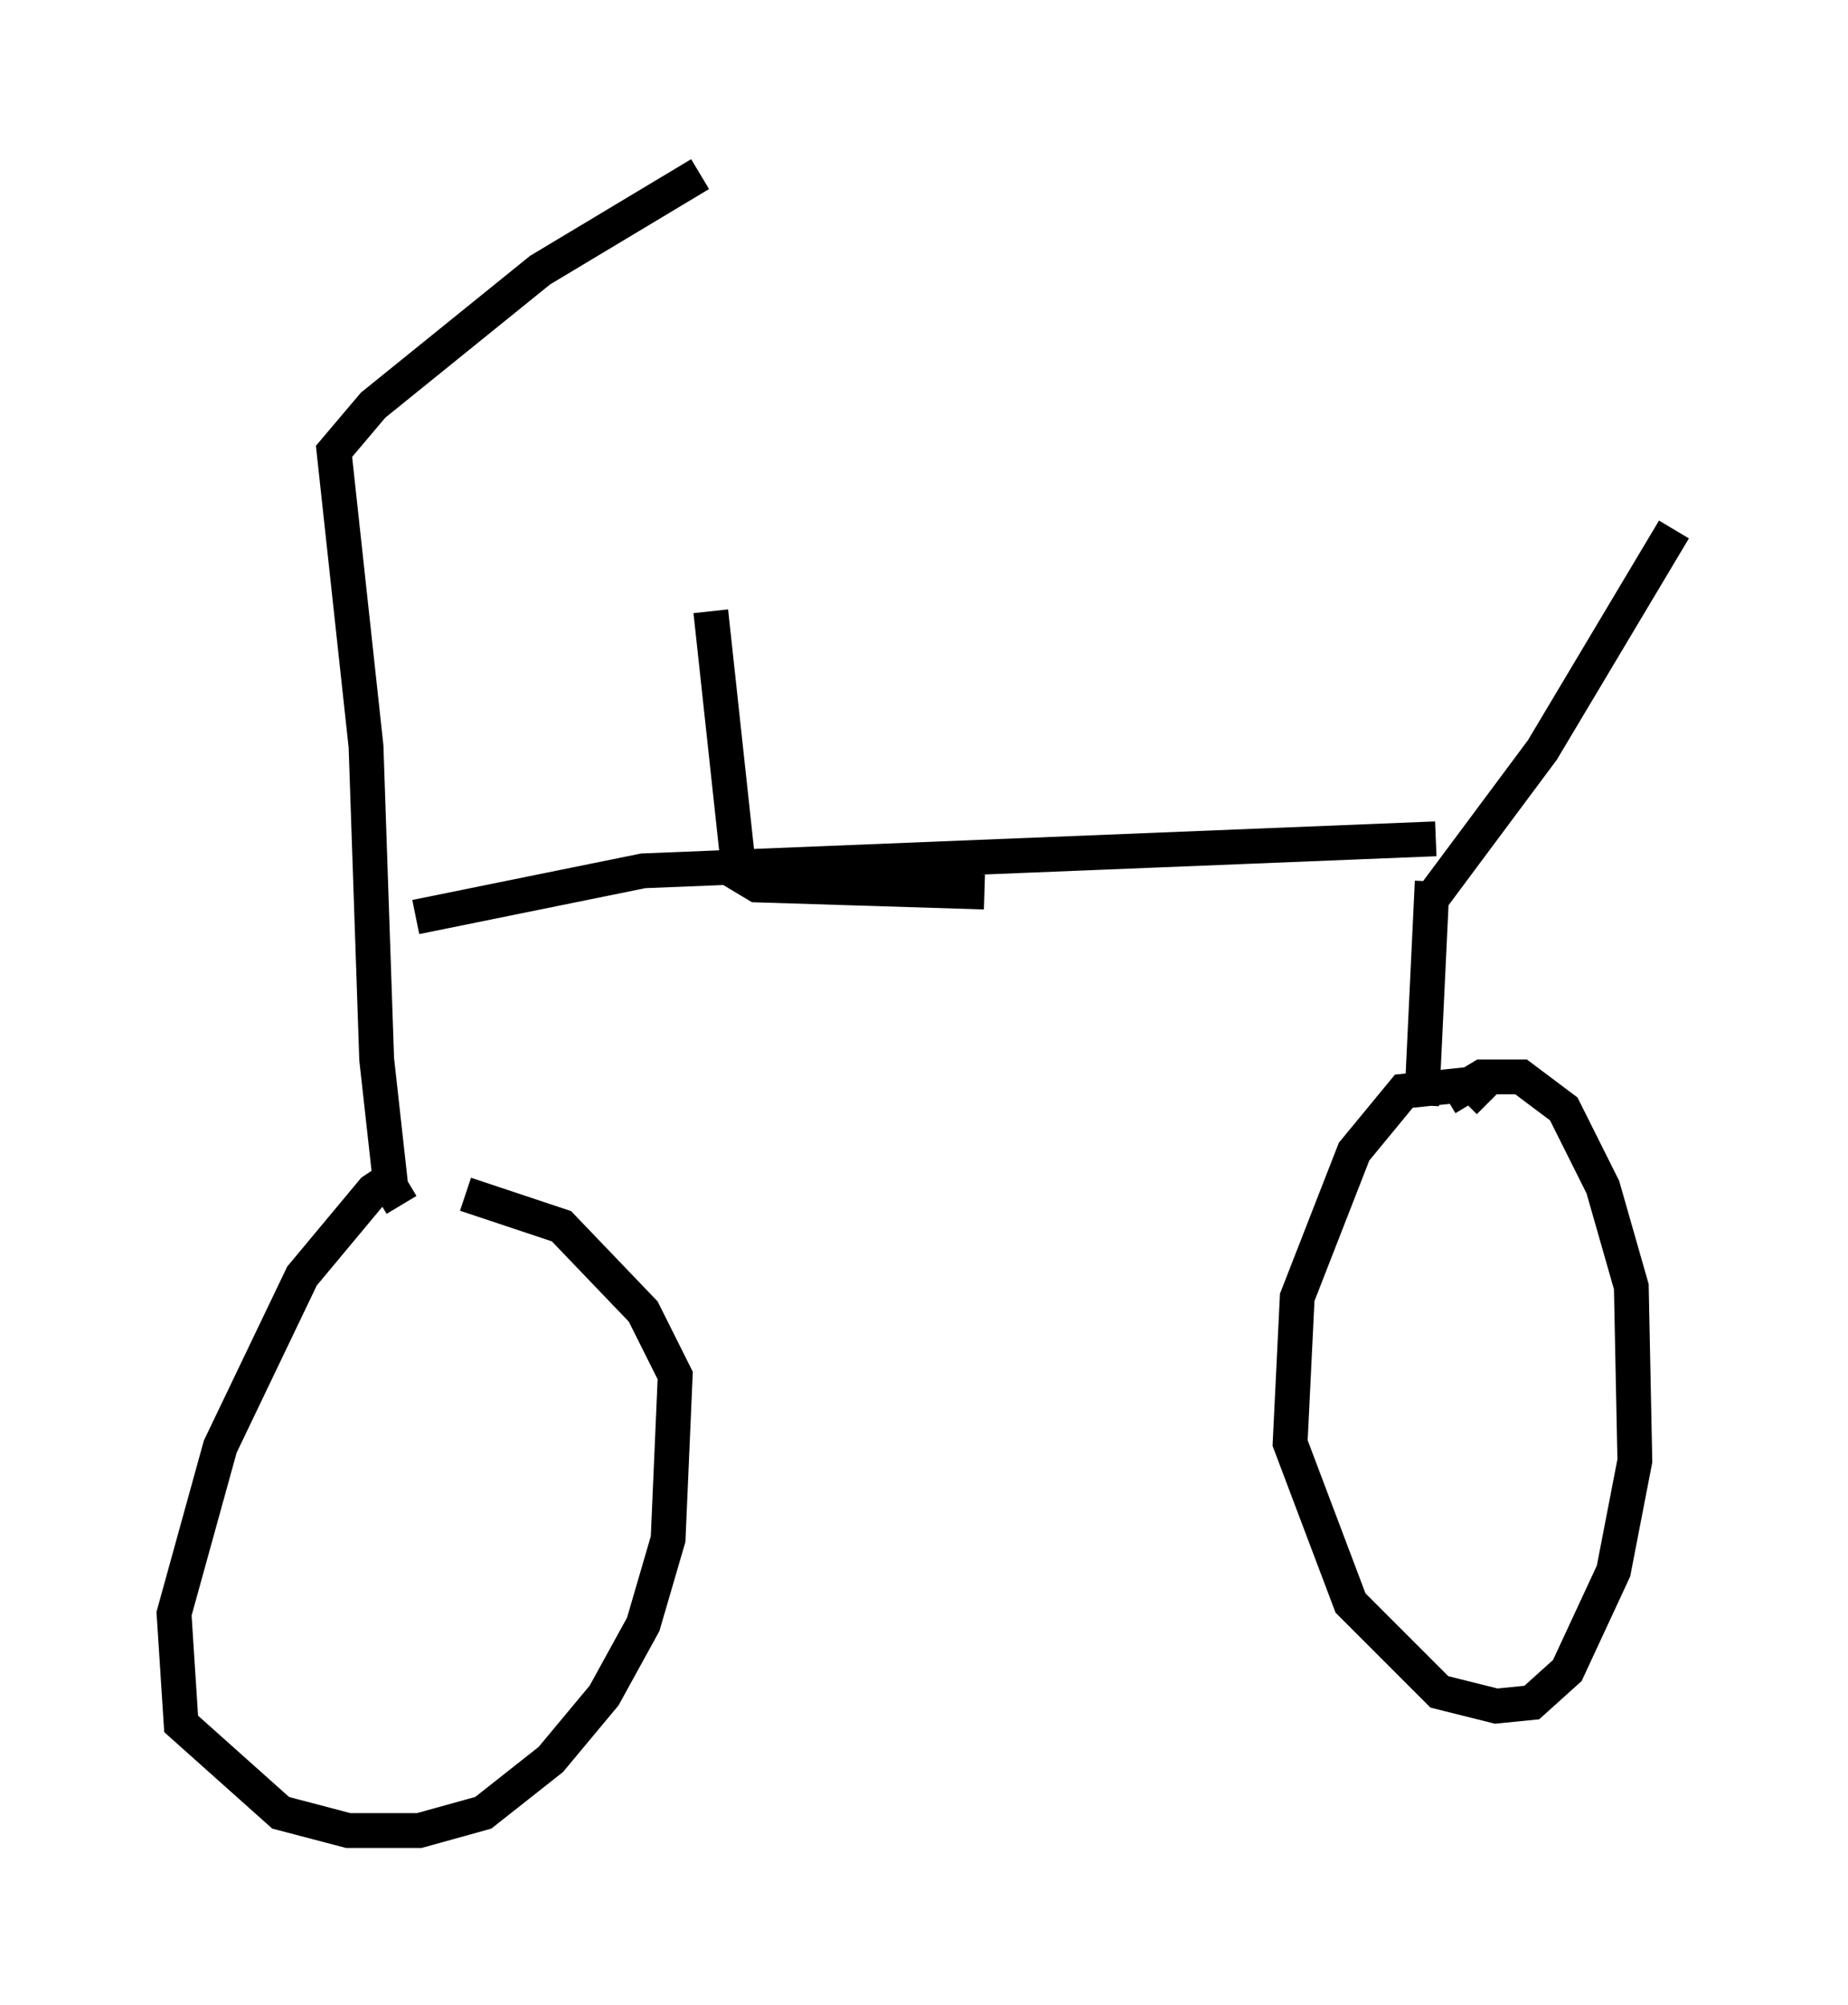 <?xml version="1.0" encoding="utf-8" ?>
<svg baseProfile="full" height="57.571" version="1.1" width="53.08" xmlns="http://www.w3.org/2000/svg" xmlns:ev="http://www.w3.org/2001/xml-events" xmlns:xlink="http://www.w3.org/1999/xlink"><defs /><rect fill="white" height="57.571" width="53.08" x="0" y="0" /><path d="M11.942, 33.992 m-0.613, -0.204 l-0.613, 0.408 -2.042, 2.45 l-2.348, 4.9 -1.327, 4.798 l0.204, 3.165 2.858, 2.552 l1.94, 0.51 2.042, 0.0 l1.838, -0.51 1.94, -1.531 l1.531, -1.838 1.123, -2.042 l0.715, -2.45 0.204, -4.696 l-0.919, -1.838 -2.348, -2.45 l-2.756, -0.919 m-1.838, 0.306 l-0.306, -0.51 -0.408, -3.675 l-0.306, -8.983 -0.919, -8.473 l1.123, -1.327 4.798, -3.879 l4.594, -2.756 m-8.167, 21.336 l6.533, -1.327 22.765, -0.919 m-0.102, 1.225 l-0.306, 6.431 m1.94, -0.102 l-0.51, -0.51 -1.94, 0.204 l-1.429, 1.735 -1.633, 4.185 l-0.204, 4.185 1.735, 4.594 l2.552, 2.552 1.633, 0.408 l1.021, -0.102 1.021, -0.919 l1.327, -2.858 0.613, -3.165 l-0.102, -5.002 -0.817, -2.858 l-1.123, -2.246 -1.225, -0.919 l-1.123, 0.0 -1.021, 0.613 m-21.131, -13.986 l0.817, 7.554 0.51, 0.306 l6.533, 0.204 m12.761, 0.306 l3.267, -4.39 3.777, -6.329 " fill="none" stroke="black" stroke-width="1" /></svg>